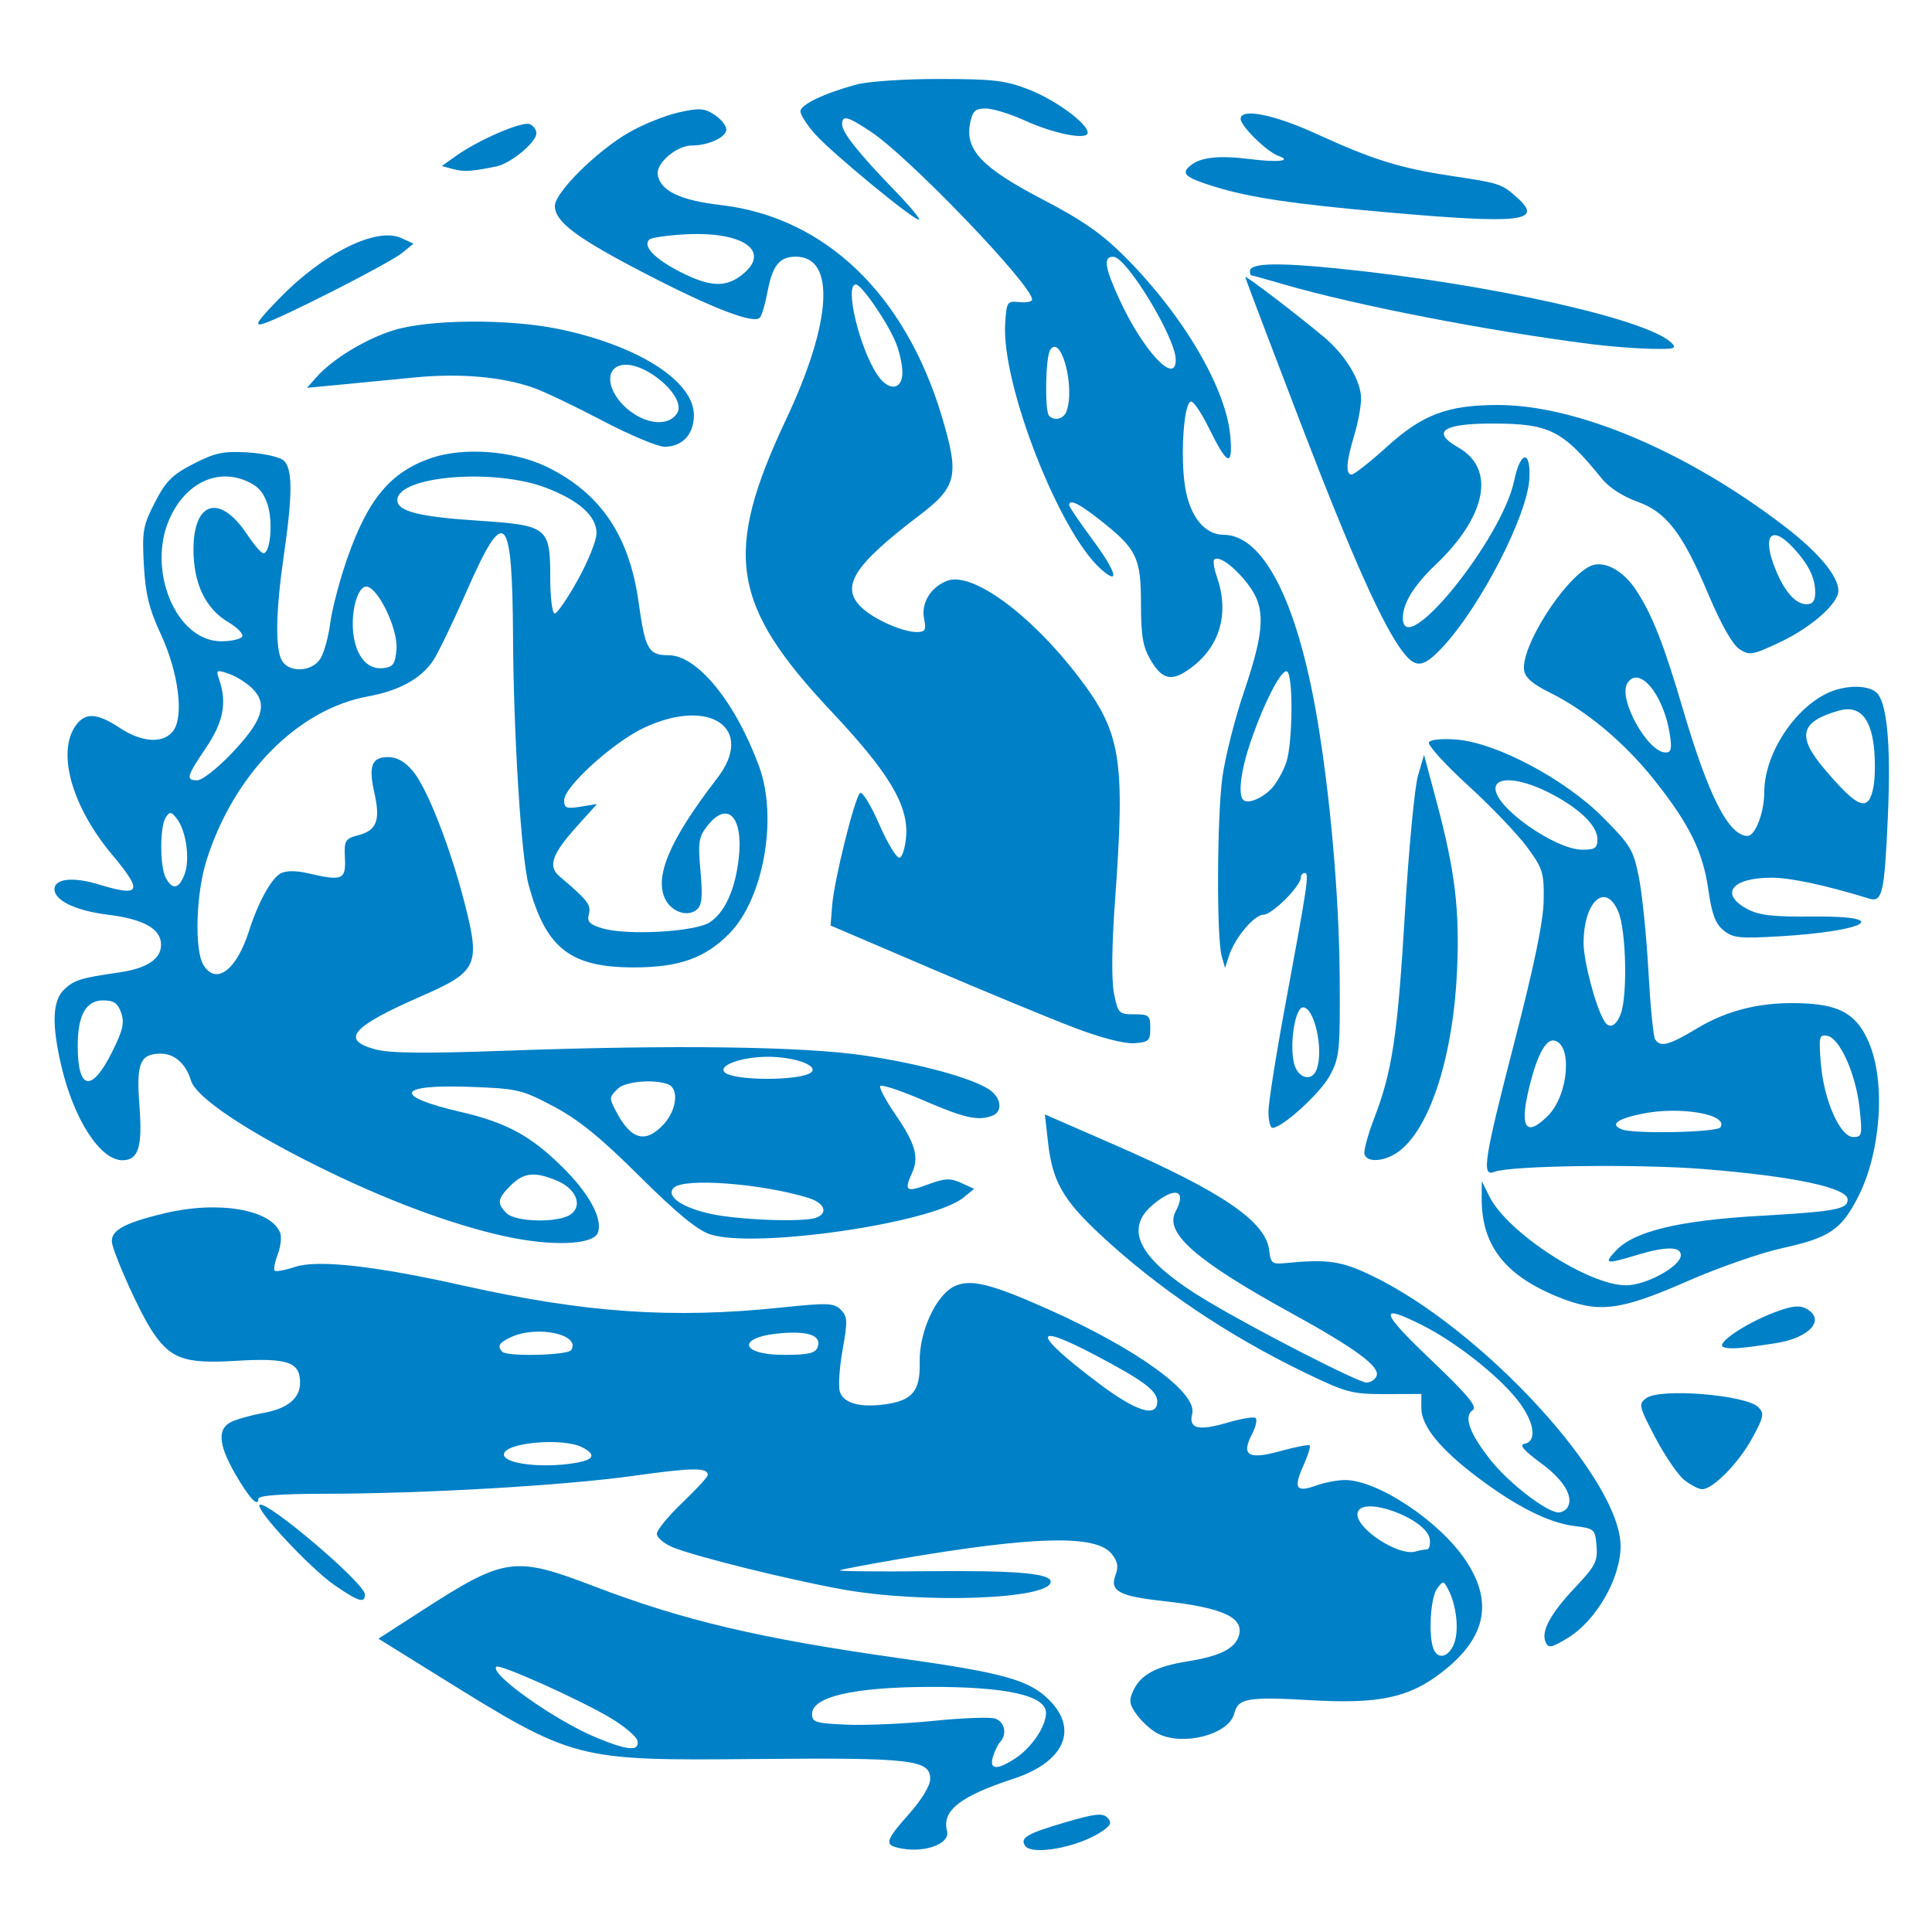 <?xml version="1.0" encoding="UTF-8" standalone="no"?>
<!-- Created with Inkscape (http://www.inkscape.org/) -->

<svg
   xmlns:dc="http://purl.org/dc/elements/1.1/"
   xmlns:cc="http://creativecommons.org/ns#"
   xmlns:rdf="http://www.w3.org/1999/02/22-rdf-syntax-ns#"
   xmlns:svg="http://www.w3.org/2000/svg"
   xmlns="http://www.w3.org/2000/svg"
   xmlns:sodipodi="http://sodipodi.sourceforge.net/DTD/sodipodi-0.dtd"
   xmlns:inkscape="http://www.inkscape.org/namespaces/inkscape"
   id="svg3039"
   version="1.1"
   inkscape:version="0.48.4 r9939"
   width="70"
   height="70"
   sodipodi:docname="3dbar_gray.svg">
  <defs
     id="defs3043" />
  <sodipodi:namedview
     pagecolor="#ffffff"
     bordercolor="#666666"
     borderopacity="1"
     objecttolerance="10"
     gridtolerance="10"
     guidetolerance="10"
     inkscape:pageopacity="0"
     inkscape:pageshadow="2"
     inkscape:window-width="1920"
     inkscape:window-height="1176"
     id="namedview3041"
     showgrid="false"
     inkscape:zoom="5.9566667"
     inkscape:cx="120.18195"
     inkscape:cy="67.145495"
     inkscape:window-x="0"
     inkscape:window-y="24"
     inkscape:window-maximized="1"
     inkscape:current-layer="svg3039"
     height="100px"
     showguides="false">
    <sodipodi:guide
       position="0,0"
       orientation="0,300"
       id="guide3244" />
    <sodipodi:guide
       position="81.421,-4.701"
       orientation="-94,0"
       id="guide3246" />
    <sodipodi:guide
       position="300,94"
       orientation="0,-300"
       id="guide3248" />
    <sodipodi:guide
       position="0,94"
       orientation="94,0"
       id="guide3250" />
  </sodipodi:namedview>
  <path
     style="fill:#0080c6;fill-opacity:1"
     d="m 38.907,37.229 c -0.877,-0.334 -3.219,-1.302 -5.204,-2.151 l -3.609,-1.544 0.058,-0.742 c 0.07,-0.893 0.804,-3.855 1.006,-4.057 0.079,-0.079 0.391,0.425 0.698,1.129 0.305,0.7 0.638,1.245 0.739,1.212 0.102,-0.033 0.208,-0.384 0.237,-0.78 0.082,-1.121 -0.625,-2.303 -2.694,-4.501 -3.659,-3.888 -3.946,-5.739 -1.648,-10.619 1.653,-3.51 1.791,-5.876 0.344,-5.876 -0.595,0 -0.848,0.318 -1.031,1.296 -0.081,0.434 -0.205,0.846 -0.275,0.917 -0.23,0.23 -1.705,-0.337 -4.109,-1.58 -2.525,-1.305 -3.315,-1.895 -3.315,-2.474 0,-0.485 1.534,-2.003 2.695,-2.666 0.503,-0.288 1.308,-0.611 1.788,-0.719 0.752,-0.169 0.932,-0.157 1.301,0.085 0.235,0.154 0.428,0.394 0.428,0.533 0,0.279 -0.648,0.58 -1.247,0.58 -0.552,0 -1.3,0.636 -1.238,1.052 0.088,0.587 0.801,0.933 2.278,1.104 3.777,0.437 6.692,3.229 8.022,7.684 0.634,2.121 0.541,2.526 -0.815,3.556 -2.407,1.828 -2.889,2.603 -2.087,3.355 0.451,0.424 1.477,0.877 1.986,0.877 0.309,0 0.348,-0.071 0.266,-0.479 -0.114,-0.571 0.239,-1.151 0.841,-1.379 0.891,-0.339 2.99,1.188 4.712,3.425 1.589,2.065 1.741,2.972 1.365,8.17 -0.118,1.628 -0.131,2.885 -0.037,3.358 0.145,0.721 0.178,0.755 0.733,0.755 0.535,0 0.582,0.041 0.582,0.504 0,0.456 -0.056,0.507 -0.588,0.544 -0.354,0.024 -1.222,-0.201 -2.182,-0.568 z m -6.212,-23.737 c 0,-0.28 -0.109,-0.77 -0.242,-1.089 -0.315,-0.755 -1.239,-2.095 -1.444,-2.095 -0.417,0 0.116,2.262 0.768,3.257 0.408,0.623 0.919,0.583 0.919,-0.073 z m -5.814,-3.532 c 1.076,-0.846 0.076,-1.576 -2.015,-1.471 -0.667,0.034 -1.272,0.12 -1.345,0.193 -0.239,0.239 0.199,0.696 1.114,1.164 1.078,0.552 1.652,0.581 2.246,0.114 z"
     id="path3053"
     inkscape:connector-curvature="0"
     inkscape:export-filename="/home/pierremarijon/dev/3dbar/path3089.png"
     inkscape:export-xdpi="90"
     inkscape:export-ydpi="90" />
  <path
     style="fill:#0080c6;fill-opacity:1"
     d="m 18.308,44.797 c -1.94,-0.425 -4.322,-1.314 -6.765,-2.525 -2.669,-1.323 -4.438,-2.516 -4.622,-3.119 -0.187,-0.612 -0.595,-0.977 -1.092,-0.977 -0.753,0 -0.896,0.344 -0.778,1.87 0.117,1.511 -0.032,1.992 -0.617,1.992 -0.799,0 -1.752,-1.468 -2.207,-3.396 -0.362,-1.534 -0.329,-2.395 0.105,-2.8 0.36,-0.336 0.598,-0.408 1.992,-0.61 0.996,-0.144 1.511,-0.485 1.511,-1 0,-0.578 -0.621,-0.929 -1.931,-1.091 -1.159,-0.144 -1.931,-0.513 -1.931,-0.924 0,-0.382 0.675,-0.456 1.595,-0.175 1.54,0.47 1.627,0.277 0.487,-1.084 -1.448,-1.731 -2.001,-3.686 -1.317,-4.662 0.344,-0.491 0.773,-0.471 1.598,0.075 0.8,0.529 1.568,0.58 1.928,0.126 0.41,-0.516 0.212,-2.116 -0.434,-3.511 -0.429,-0.926 -0.56,-1.459 -0.618,-2.518 -0.067,-1.223 -0.032,-1.426 0.401,-2.266 0.396,-0.771 0.627,-1.001 1.398,-1.397 0.782,-0.401 1.081,-0.464 1.955,-0.413 0.567,0.033 1.153,0.161 1.301,0.284 0.337,0.28 0.342,1.206 0.015,3.456 -0.288,1.99 -0.315,3.341 -0.076,3.788 0.249,0.465 1.093,0.433 1.401,-0.053 0.132,-0.208 0.294,-0.793 0.36,-1.301 0.066,-0.508 0.345,-1.565 0.62,-2.35 0.752,-2.148 1.571,-3.121 3.048,-3.624 1.181,-0.402 2.985,-0.26 4.189,0.329 1.935,0.947 2.978,2.487 3.313,4.894 0.239,1.717 0.357,1.926 1.09,1.926 1.042,0 2.432,1.712 3.281,4.041 0.675,1.851 0.159,4.763 -1.067,6.026 -0.879,0.904 -1.831,1.244 -3.483,1.243 -2.295,-10e-4 -3.176,-0.69 -3.801,-2.974 -0.27,-0.986 -0.549,-5.401 -0.569,-9.009 -0.026,-4.516 -0.301,-4.791 -1.671,-1.668 -0.509,1.16 -1.065,2.311 -1.237,2.557 -0.45,0.647 -1.229,1.07 -2.346,1.275 -2.553,0.468 -4.868,2.82 -5.855,5.948 -0.381,1.209 -0.438,3.258 -0.105,3.79 0.46,0.736 1.196,0.182 1.649,-1.243 0.327,-1.028 0.808,-1.902 1.145,-2.082 0.19,-0.102 0.551,-0.105 0.965,-0.01 1.275,0.296 1.4,0.247 1.364,-0.538 -0.03,-0.654 0.003,-0.708 0.503,-0.841 0.653,-0.174 0.787,-0.538 0.563,-1.536 -0.218,-0.973 -0.096,-1.289 0.5,-1.289 0.316,0 0.609,0.164 0.892,0.501 0.525,0.623 1.368,2.782 1.892,4.841 0.558,2.194 0.446,2.433 -1.548,3.306 -2.567,1.123 -2.979,1.594 -1.7,1.942 0.519,0.141 1.81,0.154 4.743,0.048 6.062,-0.219 10.756,-0.156 12.971,0.173 2.005,0.298 3.876,0.807 4.519,1.228 0.447,0.293 0.513,0.804 0.123,0.954 -0.516,0.198 -1.01,0.088 -2.504,-0.558 -0.831,-0.359 -1.534,-0.59 -1.563,-0.511 -0.029,0.078 0.218,0.535 0.548,1.015 0.721,1.048 0.869,1.554 0.617,2.107 -0.306,0.673 -0.229,0.734 0.555,0.443 0.626,-0.232 0.819,-0.242 1.217,-0.061 l 0.472,0.215 -0.397,0.322 c -1.145,0.927 -7.568,1.855 -9.174,1.326 -0.461,-0.152 -1.219,-0.777 -2.552,-2.102 -1.41,-1.403 -2.208,-2.051 -3.112,-2.53 -1.154,-0.612 -1.308,-0.648 -3.035,-0.711 -2.651,-0.097 -2.82,0.331 -0.356,0.903 1.675,0.388 2.566,0.871 3.716,2.013 0.975,0.968 1.456,1.862 1.275,2.369 -0.158,0.442 -1.667,0.502 -3.353,0.132 l 0,0 z m 2.373,-0.8 c 0.441,-0.322 0.19,-0.93 -0.503,-1.22 -0.806,-0.337 -1.205,-0.295 -1.676,0.176 -0.482,0.482 -0.506,0.645 -0.148,1.003 0.33,0.33 1.894,0.358 2.327,0.041 z m 8.895,0.121 c 0.442,-0.17 0.299,-0.533 -0.28,-0.713 -1.69,-0.526 -4.514,-0.739 -4.884,-0.369 -0.302,0.302 0.294,0.72 1.352,0.948 1.035,0.222 3.37,0.305 3.813,0.135 l 0,0 z m -5.533,-3.38 c 0.479,-0.517 0.566,-1.297 0.161,-1.453 -0.508,-0.195 -1.557,-0.102 -1.821,0.162 -0.315,0.315 -0.316,0.329 -0.074,0.796 0.546,1.056 1.074,1.207 1.734,0.494 z M 4.058,38.121 c 0.394,-0.789 0.459,-1.066 0.332,-1.427 -0.123,-0.348 -0.268,-0.448 -0.652,-0.448 -0.62,0 -0.918,0.526 -0.922,1.623 -0.005,1.636 0.5,1.738 1.242,0.252 l 0,0 z m 25.34,0.726 c 0.259,-0.243 -0.627,-0.558 -1.571,-0.558 -0.951,0 -1.826,0.314 -1.571,0.563 0.326,0.318 2.802,0.314 3.142,-0.005 l 0,0 z m -3.677,-5.434 c 0.553,-0.362 0.931,-1.217 1.051,-2.374 0.151,-1.461 -0.42,-2.029 -1.133,-1.129 -0.326,0.412 -0.354,0.59 -0.259,1.654 0.084,0.944 0.055,1.236 -0.142,1.399 -0.319,0.265 -0.884,0.085 -1.12,-0.356 -0.436,-0.814 0.138,-2.17 1.861,-4.401 1.403,-1.817 -0.256,-2.963 -2.653,-1.833 -1.112,0.524 -2.886,2.134 -2.886,2.619 0,0.287 0.082,0.319 0.595,0.236 l 0.595,-0.097 -0.742,0.825 c -0.887,0.987 -1.042,1.433 -0.622,1.79 1.031,0.876 1.156,1.036 1.07,1.368 -0.073,0.278 0.019,0.378 0.473,0.517 0.897,0.273 3.374,0.136 3.913,-0.217 z M 6.687,31.678 c 0.203,-0.534 0.062,-1.567 -0.274,-2.007 -0.206,-0.269 -0.258,-0.276 -0.405,-0.057 -0.221,0.331 -0.221,1.78 1.46e-4,2.193 0.241,0.45 0.475,0.406 0.679,-0.129 l 0,0 z m 1.696,-4.372 c 1.114,-1.169 1.319,-1.766 0.798,-2.321 -0.201,-0.214 -0.591,-0.467 -0.867,-0.564 -0.475,-0.166 -0.495,-0.155 -0.373,0.201 0.289,0.838 0.154,1.537 -0.477,2.472 -0.709,1.05 -0.743,1.177 -0.312,1.177 0.171,0 0.724,-0.434 1.231,-0.965 z m 5.982,-3.778 c 0.064,-0.768 -0.72,-2.349 -1.125,-2.271 -0.323,0.062 -0.551,1.037 -0.423,1.81 0.128,0.774 0.53,1.204 1.067,1.141 0.363,-0.042 0.436,-0.146 0.481,-0.68 l 0,0 z m -5.592,-0.461 c 0.057,-0.092 -0.168,-0.328 -0.501,-0.524 -0.824,-0.486 -1.262,-1.399 -1.262,-2.633 0,-1.76 0.963,-2.029 1.946,-0.543 0.247,0.373 0.511,0.678 0.587,0.678 0.257,0 0.355,-1.15 0.151,-1.768 -0.15,-0.455 -0.356,-0.679 -0.789,-0.86 -1.067,-0.446 -2.183,0.104 -2.752,1.356 -0.851,1.873 0.228,4.462 1.86,4.462 0.361,0 0.703,-0.075 0.76,-0.168 z m 12.163,-2.057 c 0.371,-0.669 0.676,-1.428 0.677,-1.687 0.003,-0.619 -0.625,-1.187 -1.822,-1.647 -1.882,-0.724 -5.395,-0.433 -5.395,0.447 0,0.402 0.782,0.601 2.9,0.74 2.55,0.167 2.64,0.237 2.64,2.048 0,0.735 0.072,1.317 0.162,1.317 0.089,0 0.466,-0.548 0.837,-1.217 z"
     id="path3055"
     inkscape:connector-curvature="0"
     inkscape:export-filename="/home/pierremarijon/dev/3dbar/path3089.png"
     inkscape:export-xdpi="90"
     inkscape:export-ydpi="90" />
  <path
     style="fill:#0080c6;fill-opacity:1"
     d="m 41.945,62.81 c -0.222,-0.114 -0.556,-0.413 -0.743,-0.664 -0.282,-0.379 -0.307,-0.527 -0.15,-0.872 0.273,-0.599 0.818,-0.895 1.992,-1.083 1.144,-0.183 1.693,-0.455 1.838,-0.911 0.213,-0.672 -0.561,-1.031 -2.746,-1.272 -1.599,-0.176 -1.939,-0.364 -1.717,-0.949 0.113,-0.296 0.076,-0.49 -0.144,-0.763 -0.568,-0.702 -2.822,-0.643 -7.747,0.2 -1.062,0.182 -2.006,0.361 -2.098,0.398 -0.092,0.037 1.343,0.052 3.19,0.034 3.181,-0.032 4.449,0.076 4.449,0.379 0,0.639 -4.608,0.809 -7.555,0.278 -1.941,-0.35 -5.361,-1.199 -6.143,-1.526 -0.315,-0.131 -0.572,-0.35 -0.572,-0.486 0,-0.136 0.415,-0.643 0.923,-1.128 0.508,-0.485 0.923,-0.936 0.923,-1.003 0,-0.277 -0.544,-0.271 -2.691,0.03 -2.524,0.353 -7.57,0.646 -11.201,0.65 -1.57,0.002 -2.392,0.063 -2.392,0.18 0,0.334 -0.342,-0.034 -0.841,-0.903 -0.645,-1.124 -0.657,-1.693 -0.04,-1.926 0.254,-0.096 0.722,-0.219 1.04,-0.275 0.891,-0.155 1.352,-0.53 1.352,-1.101 0,-0.753 -0.453,-0.905 -2.353,-0.79 -1.872,0.114 -2.382,-0.082 -3.071,-1.179 -0.412,-0.656 -1.191,-2.369 -1.373,-3.019 -0.138,-0.492 0.333,-0.779 1.888,-1.15 1.952,-0.466 3.862,-0.14 4.19,0.713 0.056,0.147 0.016,0.496 -0.09,0.777 -0.106,0.28 -0.156,0.546 -0.112,0.59 0.044,0.044 0.377,-0.018 0.739,-0.137 0.82,-0.271 2.896,-0.039 6.137,0.686 4.382,0.979 7.537,1.197 11.449,0.789 1.717,-0.179 1.94,-0.171 2.187,0.076 0.245,0.245 0.252,0.406 0.066,1.45 -0.115,0.646 -0.161,1.329 -0.101,1.518 0.132,0.417 0.718,0.584 1.621,0.463 1.009,-0.135 1.297,-0.481 1.273,-1.527 -0.026,-1.094 0.588,-2.436 1.26,-2.754 0.58,-0.275 1.324,-0.092 3.403,0.837 3.224,1.441 5.401,3.021 5.211,3.78 -0.137,0.546 0.216,0.636 1.276,0.325 0.483,-0.142 0.94,-0.22 1.015,-0.173 0.075,0.046 0.017,0.315 -0.129,0.598 -0.399,0.772 -0.124,0.928 1.057,0.599 0.532,-0.148 0.999,-0.237 1.038,-0.199 0.039,0.039 -0.066,0.374 -0.234,0.746 -0.365,0.81 -0.257,0.97 0.478,0.704 0.304,-0.11 0.775,-0.198 1.045,-0.196 1.181,0.009 3.404,1.487 4.351,2.894 1.036,1.538 0.75,2.849 -0.893,4.103 -1.17,0.892 -2.253,1.12 -4.673,0.982 -2.331,-0.133 -2.669,-0.075 -2.808,0.481 -0.191,0.761 -1.856,1.196 -2.772,0.725 l 0,0 z m 10.743,-3.269 c 0.183,-0.48 0.079,-1.4 -0.22,-1.96 -0.171,-0.319 -0.181,-0.319 -0.405,-0.013 -0.233,0.319 -0.314,1.682 -0.128,2.167 0.159,0.415 0.56,0.312 0.753,-0.194 l 0,0 z m -0.997,-3.401 c 0.091,0 0.142,-0.169 0.112,-0.375 -0.107,-0.747 -2.478,-1.609 -2.615,-0.951 -0.112,0.537 1.49,1.595 2.113,1.397 0.123,-0.039 0.298,-0.071 0.389,-0.071 z m -30.873,-3.13 c 0.703,-0.116 0.796,-0.295 0.293,-0.564 -0.696,-0.372 -2.854,-0.18 -2.854,0.254 0,0.336 1.387,0.504 2.56,0.31 z m 21.111,-2.231 c 0,-0.387 -0.491,-0.755 -2.235,-1.674 -2.341,-1.233 -2.296,-0.801 0.105,1.009 1.369,1.033 2.13,1.27 2.13,0.664 z m -21.232,-1.865 c 0.349,-0.565 -1.225,-0.904 -2.179,-0.469 -0.436,0.199 -0.515,0.333 -0.316,0.533 0.183,0.183 2.377,0.127 2.495,-0.063 l 0,0 z m 8.923,-0.093 c 0.158,-0.412 -0.275,-0.592 -1.253,-0.522 -1.675,0.12 -1.621,0.791 0.063,0.791 0.841,0 1.11,-0.061 1.19,-0.269 z"
     id="path3057"
     inkscape:connector-curvature="0"
     inkscape:export-filename="/home/pierremarijon/dev/3dbar/path3089.png"
     inkscape:export-xdpi="90"
     inkscape:export-ydpi="90" />
  <path
     style="fill:#0080c6;fill-opacity:1"
     d="m 32.486,66.936 c -0.436,-0.114 -0.37,-0.291 0.462,-1.227 0.447,-0.504 0.755,-1.014 0.755,-1.252 0,-0.701 -0.653,-0.776 -6.311,-0.725 -6.571,0.059 -6.569,0.059 -11.533,-3.025 l -2.148,-1.334 1.56,-1.007 c 3.02,-1.949 3.361,-1.998 6.231,-0.899 3.257,1.247 6.046,1.903 11.109,2.616 3.756,0.528 4.679,0.786 5.402,1.51 1.075,1.075 0.542,2.253 -1.292,2.854 -1.93,0.632 -2.6,1.156 -2.409,1.886 0.131,0.502 -0.906,0.845 -1.827,0.604 z m 4.299,-3.225 c 0.597,-0.394 1.112,-1.157 1.114,-1.649 0.002,-0.635 -1.459,-0.957 -4.28,-0.942 -2.71,0.014 -4.197,0.361 -4.197,0.979 0,0.301 0.13,0.341 1.259,0.389 0.693,0.029 2.108,-0.033 3.146,-0.138 1.038,-0.105 2.039,-0.143 2.224,-0.084 0.349,0.111 0.45,0.568 0.188,0.848 -0.082,0.088 -0.2,0.329 -0.263,0.537 -0.143,0.474 0.147,0.495 0.808,0.059 l 0,0 z m -13.688,-0.635 c -0.03,-0.155 -0.47,-0.53 -0.978,-0.832 -1.121,-0.668 -4.023,-1.97 -4.137,-1.856 -0.257,0.257 2.119,1.943 3.619,2.566 1.14,0.474 1.57,0.509 1.496,0.122 l 0,0 z"
     id="path3059"
     inkscape:connector-curvature="0"
     inkscape:export-filename="/home/pierremarijon/dev/3dbar/path3089.png"
     inkscape:export-xdpi="90"
     inkscape:export-ydpi="90" />
  <path
     style="fill:#0080c6;fill-opacity:1"
     d="m 12.119,57.432 c -0.872,-0.601 -2.873,-2.744 -2.713,-2.905 0.216,-0.216 3.816,2.842 3.816,3.241 0,0.335 -0.23,0.265 -1.103,-0.336 z"
     id="path3061"
     inkscape:connector-curvature="0"
     inkscape:export-filename="/home/pierremarijon/dev/3dbar/path3089.png"
     inkscape:export-xdpi="90"
     inkscape:export-ydpi="90" />
  <path
     style="fill:#0080c6;fill-opacity:1"
     d="m 21.825,15.24 c -0.992,-0.519 -2.105,-1.051 -2.472,-1.181 -1.147,-0.408 -2.682,-0.544 -4.325,-0.383 -0.855,0.084 -2.083,0.202 -2.73,0.264 l -1.175,0.112 0.336,-0.38 c 0.585,-0.662 1.779,-1.389 2.81,-1.709 1.271,-0.395 4.156,-0.417 5.958,-0.045 2.885,0.596 4.914,1.885 4.914,3.122 0,0.697 -0.416,1.146 -1.063,1.146 -0.247,0 -1.261,-0.425 -2.253,-0.944 z m 2.707,-0.267 c 0.379,-0.606 -1.273,-1.982 -2.074,-1.728 -0.657,0.209 -0.341,1.224 0.553,1.776 0.621,0.383 1.263,0.363 1.521,-0.048 l 0,0 z"
     id="path3063"
     inkscape:connector-curvature="0"
     inkscape:export-filename="/home/pierremarijon/dev/3dbar/path3089.png"
     inkscape:export-xdpi="90"
     inkscape:export-ydpi="90" />
  <path
     style="fill:#0080c6;fill-opacity:1"
     d="m 10.116,10.817 c 1.598,-1.647 3.523,-2.602 4.42,-2.193 l 0.447,0.204 -0.419,0.34 c -0.465,0.377 -4.376,2.368 -5.036,2.563 -0.332,0.098 -0.21,-0.091 0.588,-0.914 z"
     id="path3065"
     inkscape:connector-curvature="0"
     inkscape:export-filename="/home/pierremarijon/dev/3dbar/path3089.png"
     inkscape:export-xdpi="90"
     inkscape:export-ydpi="90" />
  <path
     style="fill:#0080c6;fill-opacity:1"
     d="m 16.419,6.127 -0.412,-0.111 0.53,-0.377 c 0.802,-0.571 2.375,-1.249 2.652,-1.143 0.135,0.052 0.245,0.203 0.245,0.336 0,0.32 -0.926,1.089 -1.44,1.195 -0.912,0.188 -1.181,0.205 -1.575,0.099 z"
     id="path3067"
     inkscape:connector-curvature="0"
     inkscape:export-filename="/home/pierremarijon/dev/3dbar/path3089.png"
     inkscape:export-xdpi="90"
     inkscape:export-ydpi="90" />
  <path
     style="fill:#0080c6;fill-opacity:1"
     d="m 45.958,40.285 c 0,-0.318 0.27,-2.036 0.601,-3.819 0.819,-4.417 0.881,-4.836 0.717,-4.836 -0.079,0 -0.143,0.073 -0.143,0.162 0,0.308 -1.043,1.349 -1.352,1.349 -0.341,0 -1.051,0.852 -1.26,1.511 l -0.133,0.42 -0.122,-0.42 c -0.19,-0.658 -0.174,-5.039 0.024,-6.493 0.098,-0.722 0.448,-2.106 0.776,-3.076 0.77,-2.274 0.801,-3.063 0.152,-3.911 -0.492,-0.644 -1.061,-1.059 -1.225,-0.895 -0.049,0.049 -0.005,0.331 0.098,0.626 0.451,1.294 0.124,2.485 -0.896,3.262 -0.722,0.551 -1.07,0.492 -1.51,-0.258 -0.275,-0.468 -0.345,-0.877 -0.345,-2.021 0,-1.673 -0.152,-1.991 -1.445,-3.013 -0.803,-0.635 -1.157,-0.809 -1.157,-0.568 0,0.058 0.387,0.628 0.86,1.266 0.849,1.146 0.995,1.672 0.29,1.048 -1.512,-1.338 -3.608,-6.71 -3.469,-8.893 0.05,-0.793 0.072,-0.826 0.514,-0.78 0.254,0.027 0.462,-0.015 0.462,-0.093 0,-0.522 -4.46,-5.166 -5.839,-6.079 -0.856,-0.567 -1.044,-0.615 -1.044,-0.268 0,0.296 0.592,1.04 1.913,2.405 0.558,0.577 0.949,1.049 0.869,1.049 -0.222,0 -3.193,-2.452 -3.778,-3.119 -0.283,-0.322 -0.515,-0.685 -0.515,-0.806 0,-0.243 0.845,-0.649 2.015,-0.969 0.426,-0.117 1.744,-0.206 3.022,-0.205 1.961,10e-4 2.398,0.053 3.245,0.385 0.969,0.38 2.127,1.231 2.127,1.564 0,0.277 -1.225,0.039 -2.275,-0.442 -0.525,-0.24 -1.163,-0.437 -1.417,-0.437 -0.385,0 -0.48,0.089 -0.569,0.534 -0.192,0.959 0.434,1.618 2.608,2.75 1.457,0.758 2.162,1.249 2.997,2.085 2.134,2.137 3.692,4.799 3.826,6.54 0.086,1.113 -0.115,1.023 -0.793,-0.358 -0.237,-0.483 -0.515,-0.902 -0.616,-0.932 -0.269,-0.079 -0.419,1.927 -0.232,3.095 0.17,1.063 0.707,1.73 1.392,1.731 1.432,0.002 2.653,2.375 3.375,6.554 0.482,2.794 0.81,6.493 0.832,9.394 0.021,2.747 -0.002,2.984 -0.354,3.643 -0.34,0.636 -1.723,1.897 -2.081,1.897 -0.079,0 -0.144,-0.26 -0.144,-0.578 z m 1.745,-1.534 c 0.266,-0.693 -0.074,-2.253 -0.492,-2.253 -0.279,0 -0.492,1.276 -0.333,1.999 0.124,0.566 0.644,0.725 0.825,0.254 l 0,0 z m -1.615,-10.201 c 0.18,-0.199 0.413,-0.619 0.518,-0.933 0.233,-0.694 0.254,-3.148 0.029,-3.287 -0.194,-0.12 -0.83,1.106 -1.326,2.557 -0.347,1.015 -0.459,1.9 -0.265,2.094 0.165,0.165 0.707,-0.059 1.044,-0.431 z m -7.451,-13.638 c 0.33,-0.86 -0.195,-2.848 -0.589,-2.228 -0.169,0.267 -0.2,2.219 -0.037,2.381 0.198,0.198 0.521,0.119 0.626,-0.154 z m 3.963,-1.875 c -3.58e-4,-0.796 -1.785,-3.735 -2.267,-3.735 -0.367,0 -0.31,0.382 0.231,1.557 0.853,1.852 2.037,3.118 2.036,2.179 z"
     id="path3069"
     inkscape:connector-curvature="0"
     inkscape:export-filename="/home/pierremarijon/dev/3dbar/path3089.png"
     inkscape:export-xdpi="90"
     inkscape:export-ydpi="90" />
  <path
     style="fill:#0080c6;fill-opacity:1"
     d="m 57.626,12.465 c -3.749,-0.479 -8.476,-1.398 -11.079,-2.152 -0.646,-0.187 -1.194,-0.34 -1.217,-0.34 -0.023,0 -0.043,-0.067 -0.043,-0.148 0,-0.292 0.96,-0.321 3.19,-0.096 5.459,0.551 11.203,1.83 12.081,2.69 0.214,0.21 0.116,0.238 -0.755,0.219 -0.551,-0.012 -1.53,-0.089 -2.176,-0.172 z"
     id="path3071"
     inkscape:connector-curvature="0"
     inkscape:export-filename="/home/pierremarijon/dev/3dbar/path3089.png"
     inkscape:export-xdpi="90"
     inkscape:export-ydpi="90" />
  <path
     style="fill:#0080c6;fill-opacity:1"
     d="m 50.239,7.692 c -3.38,-0.299 -4.957,-0.534 -6.234,-0.929 -1.081,-0.334 -1.239,-0.477 -0.858,-0.776 0.373,-0.294 1.025,-0.362 2.14,-0.223 1.02,0.127 1.548,0.068 1.033,-0.115 -0.417,-0.148 -1.369,-1.081 -1.369,-1.341 0,-0.404 1.211,-0.162 2.772,0.554 2.001,0.918 3.013,1.234 4.846,1.509 1.784,0.268 1.843,0.288 2.413,0.801 0.952,0.857 0.111,0.949 -4.743,0.519 l 0,0 z"
     id="path3073"
     inkscape:connector-curvature="0"
     inkscape:export-filename="/home/pierremarijon/dev/3dbar/path3089.png"
     inkscape:export-xdpi="90"
     inkscape:export-ydpi="90" />
  <path
     style="fill:#0080c6;fill-opacity:1"
     d="m 50.859,23.658 c -0.739,-0.94 -1.843,-3.402 -3.739,-8.339 -1.101,-2.868 -2.002,-5.245 -2.002,-5.283 0,-0.074 1.882,1.363 2.854,2.178 0.78,0.654 1.341,1.584 1.342,2.223 4.7e-4,0.285 -0.112,0.89 -0.249,1.343 -0.291,0.96 -0.32,1.412 -0.089,1.412 0.09,0 0.664,-0.452 1.274,-1.005 1.295,-1.173 2.198,-1.513 4.022,-1.513 2.872,0 6.86,1.691 10.405,4.411 1.21,0.928 1.931,1.793 1.931,2.316 0,0.471 -0.994,1.342 -2.142,1.88 -0.979,0.458 -1.081,0.475 -1.447,0.235 -0.246,-0.161 -0.665,-0.901 -1.117,-1.973 -0.947,-2.245 -1.524,-2.994 -2.6,-3.375 -0.489,-0.173 -1.01,-0.511 -1.256,-0.815 -1.431,-1.77 -1.898,-2.006 -3.973,-2.007 -1.809,-10e-4 -2.234,0.301 -1.228,0.873 1.353,0.77 1.015,2.489 -0.835,4.246 -0.779,0.74 -1.183,1.396 -1.183,1.922 0,1.585 3.594,-2.847 4.036,-4.977 0.222,-1.071 0.597,-1.13 0.55,-0.087 -0.059,1.324 -1.759,4.635 -3.143,6.121 -0.687,0.738 -0.964,0.78 -1.41,0.213 l 0,0 z m 14.909,-2.197 c 0,-0.53 -0.244,-1.022 -0.807,-1.626 -0.806,-0.864 -1.136,-0.412 -0.613,0.839 0.331,0.792 0.72,1.218 1.111,1.218 0.221,0 0.31,-0.124 0.31,-0.431 z"
     id="path3075"
     inkscape:connector-curvature="0"
     inkscape:export-filename="/home/pierremarijon/dev/3dbar/path3089.png"
     inkscape:export-xdpi="90"
     inkscape:export-ydpi="90" />
  <path
     style="fill:#0080c6;fill-opacity:1"
     d="m 62.445,33.707 c -0.291,-0.238 -0.424,-0.593 -0.546,-1.454 -0.197,-1.396 -0.686,-2.39 -1.97,-4.003 -1.078,-1.355 -2.471,-2.517 -3.799,-3.168 -0.598,-0.294 -0.872,-0.534 -0.909,-0.798 -0.118,-0.834 1.393,-3.238 2.363,-3.757 0.479,-0.256 1.199,0.105 1.69,0.847 0.582,0.88 1.011,1.968 1.703,4.325 0.923,3.142 1.66,4.588 2.34,4.588 0.279,0 0.604,-0.846 0.605,-1.578 0.002,-1.33 0.999,-2.931 2.216,-3.56 0.692,-0.358 1.645,-0.353 1.91,0.009 0.342,0.468 0.462,1.978 0.352,4.45 -0.123,2.766 -0.199,3.097 -0.683,2.948 -1.565,-0.481 -2.83,-0.752 -3.513,-0.755 -1.445,-0.005 -1.917,0.577 -0.912,1.126 0.438,0.239 0.919,0.295 2.429,0.281 2.863,-0.026 1.924,0.528 -1.212,0.715 -1.484,0.089 -1.723,0.064 -2.064,-0.215 z m 5.435,-5.199 c 0.062,-0.332 0.068,-0.993 0.012,-1.469 -0.124,-1.066 -0.547,-1.497 -1.265,-1.292 -1.414,0.405 -1.538,0.926 -0.508,2.136 1.217,1.43 1.585,1.56 1.761,0.624 l -10e-7,0 z m -7.384,-1.931 c -0.229,-1.431 -1.121,-2.49 -1.535,-1.82 -0.344,0.557 0.736,2.507 1.389,2.507 0.205,0 0.234,-0.135 0.146,-0.687 z"
     id="path3077"
     inkscape:connector-curvature="0"
     inkscape:export-filename="/home/pierremarijon/dev/3dbar/path3089.png"
     inkscape:export-xdpi="90"
     inkscape:export-ydpi="90" />
  <path
     style="fill:#0080c6;fill-opacity:1"
     d="m 56.371,46.958 c -1.878,-0.784 -2.698,-1.869 -2.687,-3.557 l 0.004,-0.609 0.272,0.551 c 0.645,1.309 3.587,3.226 4.951,3.226 0.734,0 1.989,-0.69 1.989,-1.093 0,-0.321 -0.552,-0.321 -1.61,3.3e-4 -1.118,0.339 -1.198,0.321 -0.737,-0.169 0.654,-0.696 2.275,-1.087 5.205,-1.255 2.747,-0.158 3.186,-0.239 3.186,-0.588 0,-0.432 -1.962,-0.847 -5.244,-1.109 -2.365,-0.188 -6.987,-0.125 -7.556,0.103 -0.475,0.191 -0.379,-0.425 0.737,-4.744 0.705,-2.728 1.037,-4.334 1.049,-5.083 0.017,-1.012 -0.029,-1.16 -0.602,-1.941 -0.341,-0.465 -1.305,-1.471 -2.141,-2.235 -0.836,-0.764 -1.473,-1.467 -1.414,-1.562 0.061,-0.099 0.49,-0.14 1.01,-0.097 1.44,0.119 3.907,1.429 5.278,2.802 1.023,1.025 1.121,1.187 1.321,2.198 0.119,0.6 0.273,2.121 0.342,3.381 0.07,1.259 0.178,2.373 0.242,2.476 0.187,0.302 0.501,0.221 1.521,-0.393 1.16,-0.699 2.434,-0.988 3.965,-0.902 1.267,0.072 1.842,0.432 2.263,1.417 0.612,1.436 0.435,3.969 -0.391,5.588 -0.608,1.191 -1.042,1.485 -2.741,1.857 -0.779,0.17 -2.322,0.707 -3.43,1.193 -2.503,1.097 -3.252,1.182 -4.78,0.545 l 0,0 z m 11.005,-6.81 c -0.134,-1.232 -0.716,-2.535 -1.171,-2.619 -0.292,-0.054 -0.311,0.028 -0.232,1.007 0.108,1.328 0.698,2.661 1.177,2.661 0.316,0 0.331,-0.071 0.225,-1.049 z m -5.038,0.695 c 0.291,-0.471 -1.477,-0.773 -2.854,-0.487 -0.904,0.188 -1.16,0.387 -0.725,0.563 0.434,0.175 3.464,0.111 3.579,-0.075 z m -6.253,-0.417 c 0.746,-0.746 0.898,-2.595 0.224,-2.725 -0.322,-0.062 -0.664,0.624 -0.953,1.915 -0.287,1.28 -0.029,1.567 0.729,0.81 z m 2.636,-3.688 c 0.253,-0.666 0.199,-3.021 -0.085,-3.701 -0.459,-1.098 -1.255,-0.388 -1.26,1.125 -0.002,0.665 0.441,2.334 0.755,2.841 0.178,0.288 0.421,0.178 0.59,-0.266 l 0,0 z m -0.844,-6.337 c 0,-0.495 -0.687,-1.148 -1.787,-1.698 -1.04,-0.52 -1.906,-0.578 -1.906,-0.129 0,0.689 2.163,2.21 3.148,2.213 0.459,0.002 0.546,-0.06 0.546,-0.386 z"
     id="path3079"
     inkscape:connector-curvature="0"
     inkscape:export-filename="/home/pierremarijon/dev/3dbar/path3089.png"
     inkscape:export-xdpi="90"
     inkscape:export-ydpi="90" />
  <path
     style="fill:#0080c6;fill-opacity:1"
     d="m 62.44,48.805 c -0.295,-0.117 0.792,-0.854 1.858,-1.258 0.61,-0.232 0.895,-0.265 1.142,-0.133 0.726,0.388 0.137,1.059 -1.098,1.251 -1.284,0.199 -1.68,0.229 -1.901,0.141 z"
     id="path3081"
     inkscape:connector-curvature="0"
     inkscape:export-filename="/home/pierremarijon/dev/3dbar/path3089.png"
     inkscape:export-xdpi="90"
     inkscape:export-ydpi="90" />
  <path
     style="fill:#0080c6;fill-opacity:1"
     d="m 61.03,53.628 c -0.23,-0.181 -0.704,-0.873 -1.053,-1.538 -0.604,-1.149 -0.62,-1.221 -0.328,-1.434 0.507,-0.37 3.611,-0.119 4.058,0.329 0.225,0.225 0.201,0.348 -0.219,1.12 -0.488,0.896 -1.425,1.852 -1.816,1.852 -0.123,0 -0.411,-0.148 -0.641,-0.329 z"
     id="path3083"
     inkscape:connector-curvature="0"
     inkscape:export-filename="/home/pierremarijon/dev/3dbar/path3089.png"
     inkscape:export-xdpi="90"
     inkscape:export-ydpi="90" />
  <path
     style="fill:#0080c6;fill-opacity:1"
     d="m 49.439,41.828 c -0.04,-0.115 0.116,-0.701 0.347,-1.301 0.661,-1.723 0.85,-2.985 1.119,-7.471 0.138,-2.308 0.35,-4.536 0.471,-4.951 l 0.22,-0.754 0.449,1.678 c 0.681,2.546 0.85,3.957 0.743,6.21 -0.143,3.02 -0.962,5.581 -2.062,6.446 -0.498,0.392 -1.175,0.467 -1.287,0.143 z"
     id="path3085"
     inkscape:connector-curvature="0"
     inkscape:export-filename="/home/pierremarijon/dev/3dbar/path3089.png"
     inkscape:export-xdpi="90"
     inkscape:export-ydpi="90" />
  <path
     style="fill:#0080c6;fill-opacity:1"
     d="m 55.985,59.455 c -0.135,-0.384 0.223,-1.027 1.073,-1.925 0.743,-0.785 0.834,-0.961 0.788,-1.517 -0.05,-0.61 -0.075,-0.632 -0.808,-0.723 -0.92,-0.114 -2.093,-0.703 -3.485,-1.749 -1.37,-1.03 -2.055,-1.871 -2.055,-2.523 l 0,-0.512 -1.301,0.004 c -1.206,0.004 -1.418,-0.052 -2.896,-0.765 -2.825,-1.363 -5.37,-3.081 -7.46,-5.036 -1.33,-1.244 -1.709,-1.916 -1.867,-3.304 l -0.116,-1.027 2.497,1.089 c 3.945,1.721 5.517,2.794 5.632,3.845 0.049,0.449 0.11,0.498 0.559,0.454 1.548,-0.152 2.039,-0.082 3.139,0.444 4.006,1.916 9.031,7.374 9.032,9.809 1.68e-4,1.164 -0.88,2.697 -1.908,3.324 -0.62,0.378 -0.725,0.392 -0.824,0.112 l 0,0 z m 0.807,-4.836 c 0.238,-0.385 -0.13,-0.998 -0.965,-1.611 -0.628,-0.461 -0.795,-0.659 -0.588,-0.698 0.482,-0.093 0.34,-0.857 -0.308,-1.647 -0.731,-0.892 -2.213,-2.048 -3.385,-2.641 -1.622,-0.821 -1.551,-0.515 0.288,1.236 1.338,1.274 1.707,1.715 1.53,1.829 -0.348,0.224 -0.123,0.85 0.652,1.825 0.665,0.835 2.032,1.886 2.453,1.886 0.117,0 0.262,-0.08 0.323,-0.177 z m -6.915,-4.767 c 0.129,-0.337 -0.764,-0.996 -3.08,-2.269 -3.472,-1.91 -4.617,-2.913 -4.205,-3.684 0.423,-0.79 -0.018,-0.925 -0.819,-0.251 -1.101,0.926 -0.465,2.037 2.009,3.513 1.754,1.046 5.425,2.926 5.724,2.931 0.152,0.002 0.318,-0.105 0.37,-0.24 z"
     id="path3087"
     inkscape:connector-curvature="0"
     inkscape:export-filename="/home/pierremarijon/dev/3dbar/path3089.png"
     inkscape:export-xdpi="90"
     inkscape:export-ydpi="90" />
  <path
     style="fill:#0080c6;fill-opacity:1"
     d="m 37.135,66.869 c -0.178,-0.288 0.086,-0.439 1.478,-0.847 1.063,-0.311 1.339,-0.341 1.511,-0.164 0.169,0.175 0.131,0.272 -0.198,0.495 -0.848,0.578 -2.557,0.893 -2.791,0.515 z"
     id="path3089"
     inkscape:connector-curvature="0"
     inkscape:export-xdpi="90"
     inkscape:export-ydpi="90" />
  <path
     style="fill:#0080c6;fill-opacity:1"
     d="m 74.698,-87.145 c 0.003,-0.277 0.041,-0.37 0.084,-0.207 0.043,0.163 0.04,0.39 -0.006,0.504 -0.046,0.114 -0.081,-0.02 -0.077,-0.297 z"
     id="path3091"
     inkscape:connector-curvature="0" />
</svg>
